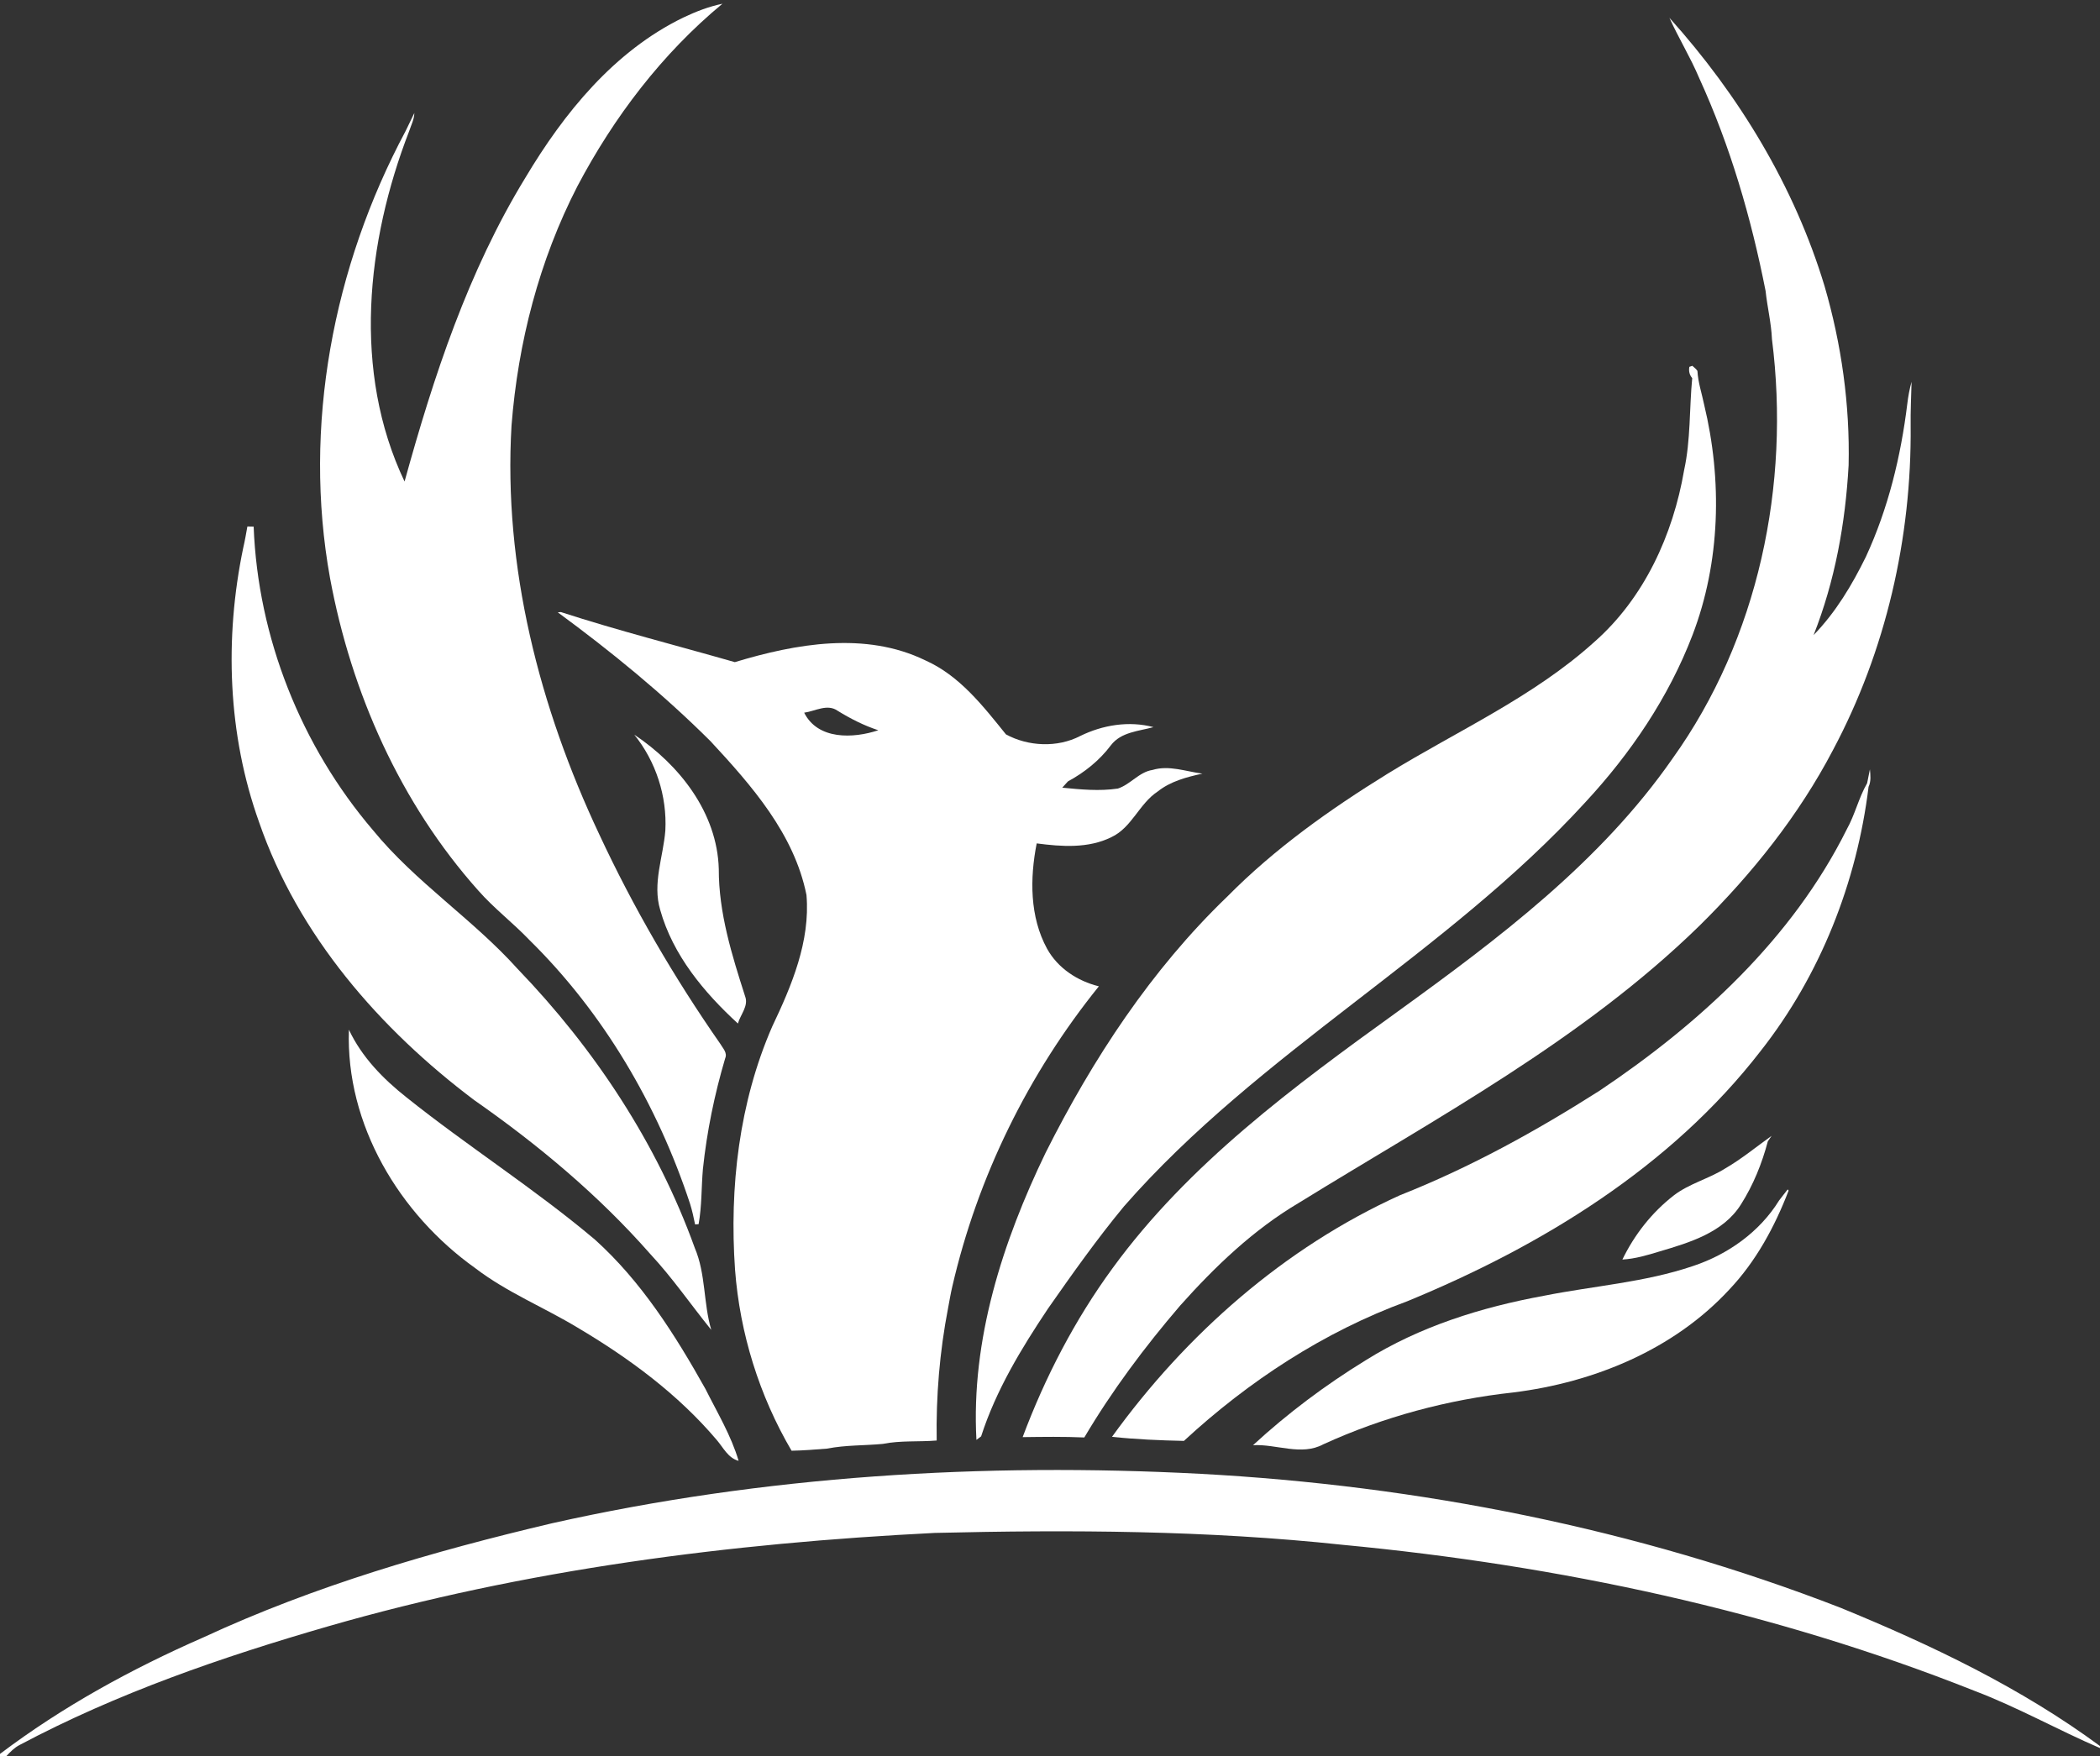 <?xml version="1.0" encoding="UTF-8" ?>
<!DOCTYPE svg PUBLIC "-//W3C//DTD SVG 1.1//EN" "http://www.w3.org/Graphics/SVG/1.1/DTD/svg11.dtd">
<svg width="483pt" height="404pt" viewBox="0 0 483 404" version="1.1" xmlns="http://www.w3.org/2000/svg">
<rect x="0" y="0" width="483" height="404" fill="#333333" stroke="none"/>
<g id="#ffffffff">
<path fill="#ffffff" opacity="1.00" d=" M 157.11 4.06 C 160.00 2.68 163.01 1.51 166.16 0.86 C 152.28 12.35 141.19 26.94 132.81 42.83 C 124.02 59.89 119.14 78.82 117.65 97.91 C 115.74 130.36 124.06 162.74 137.83 191.95 C 145.66 208.77 155.03 224.87 165.63 240.09 C 166.22 241.12 167.36 242.18 166.79 243.48 C 164.33 251.80 162.58 260.32 161.67 268.94 C 161.30 273.17 161.44 277.44 160.68 281.63 L 159.87 281.69 C 159.55 280.08 159.20 278.49 158.71 276.93 C 151.24 254.22 138.80 233.00 121.71 216.20 C 117.96 212.28 113.61 208.97 110.02 204.89 C 92.09 184.80 80.80 159.37 75.91 133.01 C 69.59 98.06 76.62 61.34 93.28 30.16 C 93.95 28.76 94.64 27.39 95.30 25.99 C 95.27 27.47 94.55 28.81 94.10 30.19 C 84.25 55.64 81.02 85.48 93.05 110.78 C 99.73 86.59 107.68 62.40 120.85 40.86 C 129.72 25.99 141.25 11.78 157.11 4.06 Z" />
<path fill="#ffffff" opacity="1.00" d=" M 383.96 4.09 C 399.94 21.86 412.72 42.87 419.65 65.83 C 423.54 79.18 425.50 93.14 425.18 107.05 C 424.44 120.38 422.05 133.65 417.13 146.10 C 422.21 140.88 425.97 134.58 429.16 128.08 C 434.29 116.98 437.20 104.99 438.68 92.89 C 438.88 91.18 439.20 89.48 439.66 87.83 C 439.58 91.19 439.40 94.56 439.45 97.93 C 439.69 123.76 433.76 149.72 421.58 172.56 C 413.72 187.59 402.99 201.01 390.95 212.90 C 364.00 239.25 330.48 257.12 298.68 276.76 C 288.26 282.93 279.43 291.40 271.41 300.39 C 263.28 309.88 255.76 319.93 249.39 330.70 C 244.67 330.49 239.94 330.56 235.21 330.62 C 240.37 316.85 247.19 303.66 255.87 291.79 C 273.39 267.73 297.64 249.90 321.53 232.67 C 344.72 215.90 368.14 198.29 384.66 174.54 C 404.47 146.91 411.80 111.48 407.55 78.02 C 407.39 74.29 406.48 70.66 406.09 66.96 C 402.78 50.15 397.96 33.58 390.82 17.97 C 388.81 13.20 386.09 8.79 383.96 4.09 Z" />
<path fill="#ffffff" opacity="1.00" d=" M 388.55 84.40 L 389.24 84.16 C 389.45 84.35 389.86 84.71 390.07 84.90 L 390.41 85.33 C 390.55 87.98 391.42 90.50 391.95 93.08 C 396.14 110.49 395.71 129.27 389.28 146.09 C 383.79 160.45 375.01 173.38 364.59 184.61 C 332.71 219.48 289.66 241.93 258.51 277.54 C 252.30 285.05 246.66 293.02 241.07 301.01 C 234.91 310.22 229.08 319.83 225.66 330.44 L 224.58 331.26 C 223.32 308.25 230.59 285.69 240.49 265.20 C 251.33 243.62 264.79 223.07 282.28 206.26 C 293.19 195.21 305.93 186.17 319.10 178.03 C 335.10 168.17 352.62 160.40 366.69 147.69 C 378.16 137.60 384.80 123.03 387.35 108.15 C 388.87 101.19 388.53 94.04 389.21 86.99 C 388.59 86.27 388.37 85.40 388.55 84.40 Z" />
<path fill="#ffffff" opacity="1.00" d=" M 56.90 121.12 L 58.34 121.15 C 59.31 146.66 69.24 171.61 85.80 191.01 C 95.57 202.96 108.75 211.44 119.04 222.89 C 136.74 241.27 151.13 263.04 159.80 287.10 C 162.35 293.08 161.76 299.76 163.59 305.95 C 158.89 300.15 154.66 293.96 149.56 288.49 C 137.70 274.99 123.81 263.38 109.10 253.11 C 87.35 236.75 68.56 215.17 59.59 189.15 C 52.37 168.99 51.60 146.86 55.95 126.00 C 56.33 124.38 56.61 122.74 56.90 121.12 Z" />
<path fill="#ffffff" opacity="1.00" d=" M 128.29 140.87 C 128.47 140.86 128.82 140.82 129.00 140.81 C 142.20 145.09 155.67 148.51 169.01 152.33 C 183.05 148.08 199.02 145.22 212.80 151.91 C 220.71 155.43 226.09 162.41 231.37 168.95 C 236.46 171.73 243.19 172.05 248.43 169.33 C 253.61 166.78 259.66 165.79 265.30 167.28 C 261.90 168.22 257.83 168.40 255.51 171.45 C 252.89 174.94 249.45 177.70 245.62 179.77 C 245.18 180.25 244.75 180.73 244.32 181.21 C 248.56 181.63 252.87 182.05 257.12 181.41 C 260.04 180.45 261.98 177.60 265.09 177.13 C 268.88 175.98 272.79 177.50 276.55 177.98 C 272.92 178.77 269.22 179.74 266.26 182.10 C 262.01 184.89 260.33 190.39 255.61 192.60 C 250.29 195.23 244.15 194.78 238.44 194.03 C 236.86 202.06 236.81 210.91 240.83 218.27 C 243.32 222.76 247.83 225.70 252.74 226.91 C 236.50 247.01 224.84 270.79 219.03 295.97 C 218.64 297.63 218.37 299.30 218.05 300.97 C 216.12 310.98 215.27 321.21 215.44 331.40 C 211.31 331.74 207.12 331.36 203.04 332.18 C 198.78 332.58 194.47 332.43 190.26 333.26 C 187.53 333.48 184.80 333.70 182.06 333.75 C 174.63 321.08 170.17 306.75 169.06 292.10 C 167.74 273.17 169.98 253.67 177.61 236.16 C 182.09 226.75 186.39 216.55 185.49 205.91 C 182.67 191.84 172.87 180.71 163.41 170.51 C 152.54 159.68 140.65 149.95 128.29 140.87 M 184.96 163.96 C 188.10 170.24 196.24 169.92 202.01 168.00 C 198.72 166.92 195.63 165.35 192.69 163.54 C 190.30 161.82 187.48 163.62 184.96 163.96 Z" />
<path fill="#ffffff" opacity="1.00" d=" M 145.88 169.01 C 156.26 175.94 164.96 186.98 165.32 199.91 C 165.29 209.99 168.33 219.71 171.38 229.22 C 172.22 231.45 170.28 233.42 169.72 235.47 C 161.91 228.31 154.76 219.72 151.85 209.34 C 150.02 203.24 152.55 197.15 153.03 191.06 C 153.44 183.16 150.86 175.19 145.88 169.01 Z" />
<path fill="#ffffff" opacity="1.00" d=" M 429.44 180.18 C 429.64 179.11 429.85 178.05 430.08 177.00 C 430.21 178.34 430.37 179.74 429.77 181.01 C 427.09 202.97 418.68 224.33 404.97 241.76 C 384.30 268.52 354.53 286.67 323.63 299.38 C 304.53 306.37 287.20 317.72 272.30 331.49 C 266.77 331.37 261.26 331.14 255.76 330.55 C 272.78 306.97 295.42 287.01 322.02 274.96 C 338.11 268.60 353.32 260.21 367.89 250.93 C 390.93 235.48 412.23 215.95 424.75 190.81 C 426.65 187.41 427.50 183.54 429.44 180.18 Z" />
<path fill="#ffffff" opacity="1.00" d=" M 80.25 236.89 C 83.20 243.17 88.09 248.18 93.47 252.44 C 107.61 263.75 122.97 273.48 136.82 285.17 C 147.51 294.79 155.29 307.10 162.26 319.55 C 164.97 324.97 168.16 330.24 169.88 336.08 C 167.45 335.43 166.37 333.05 164.86 331.29 C 155.94 320.75 144.70 312.46 132.88 305.45 C 125.10 300.75 116.57 297.31 109.31 291.75 C 91.85 279.31 79.49 258.73 80.25 236.89 Z" />
<path fill="#ffffff" opacity="1.00" d=" M 396.85 268.78 C 400.60 266.60 403.95 263.83 407.47 261.31 C 407.25 261.62 406.82 262.25 406.60 262.57 C 405.26 267.66 403.26 272.61 400.43 277.07 C 396.40 283.53 388.63 285.86 381.75 287.89 C 378.94 288.75 376.10 289.60 373.15 289.77 C 375.92 284.04 379.94 278.92 384.98 275.01 C 388.56 272.26 393.06 271.19 396.85 268.78 Z" />
<path fill="#ffffff" opacity="1.00" d=" M 409.19 276.18 C 409.83 275.32 410.51 274.49 411.17 273.63 C 411.22 273.70 411.33 273.84 411.38 273.91 C 408.19 282.21 403.88 290.19 397.72 296.69 C 384.91 310.54 366.57 318.04 348.09 320.34 C 333.01 321.98 318.19 325.96 304.39 332.26 C 299.32 335.02 293.58 332.17 288.19 332.48 C 296.14 325.15 304.85 318.63 314.06 312.97 C 326.50 305.17 340.75 300.73 355.11 298.10 C 366.53 295.82 378.30 295.03 389.39 291.26 C 397.40 288.60 404.71 283.43 409.19 276.18 Z" />
<path fill="#ffffff" opacity="1.00" d=" M 126.96 350.44 C 175.77 339.49 226.15 336.45 276.03 339.06 C 326.30 341.77 376.35 351.65 423.33 369.88 C 444.21 378.44 464.77 388.24 483.00 401.69 L 483.00 402.16 C 473.29 397.98 464.04 392.75 454.13 388.99 C 407.73 370.56 358.46 360.11 308.85 355.40 C 277.68 352.06 246.29 351.91 214.98 352.66 C 167.93 355.02 120.80 361.06 75.44 374.16 C 51.09 381.20 26.94 389.52 4.50 401.45 C 3.32 402.06 2.37 403.03 1.47 404.00 L 0.00 404.00 L 0.00 403.50 C 14.39 392.62 30.32 383.90 46.83 376.67 C 72.40 364.81 99.59 356.90 126.96 350.44 Z" />
</g>
</svg>
